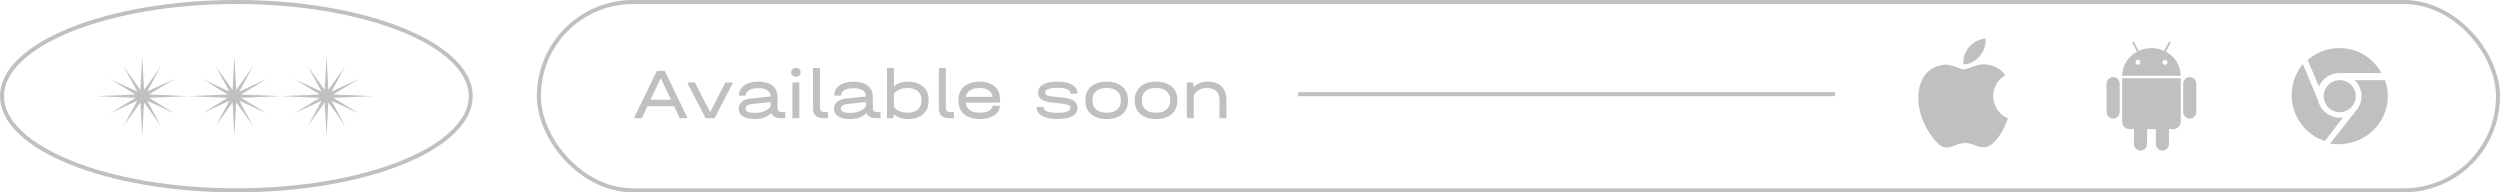 <svg width="624" height="48" viewBox="0 0 624 48" fill="none" xmlns="http://www.w3.org/2000/svg">
<path d="M81.5 14L81.953 22.438L86.107 16.631L82.738 22.857L89.479 19.745L83.191 23.581L93 24L83.191 24.419L89.479 28.255L82.738 25.143L86.107 31.369L81.953 25.562L81.5 34L81.047 25.562L76.893 31.369L80.262 25.143L73.521 28.255L79.809 24.419L70 24L79.809 23.581L73.521 19.745L80.262 22.857L76.893 16.631L81.047 22.438L81.5 14Z" fill="#C0C0C0"/>
<path d="M58.5 14L58.953 22.438L63.107 16.631L59.738 22.857L66.479 19.745L60.191 23.581L70 24L60.191 24.419L66.479 28.255L59.738 25.143L63.107 31.369L58.953 25.562L58.5 34L58.047 25.562L53.893 31.369L57.262 25.143L50.521 28.255L56.809 24.419L47 24L56.809 23.581L50.521 19.745L57.262 22.857L53.893 16.631L58.047 22.438L58.5 14Z" fill="#C0C0C0"/>
<path d="M35.5 14L35.953 22.438L40.107 16.631L36.738 22.857L43.479 19.745L37.191 23.581L47 24L37.191 24.419L43.479 28.255L36.738 25.143L40.107 31.369L35.953 25.562L35.5 34L35.047 25.562L30.893 31.369L34.262 25.143L27.521 28.255L33.809 24.419L24 24L33.809 23.581L27.521 19.745L34.262 22.857L30.893 16.631L35.047 22.438L35.5 14Z" fill="#C0C0C0"/>
<path d="M117.5 24C117.5 27.135 115.94 30.17 113.017 32.981C110.092 35.794 105.834 38.35 100.531 40.507C89.927 44.821 75.244 47.5 59 47.5C42.756 47.5 28.073 44.821 17.469 40.507C12.166 38.35 7.908 35.794 4.983 32.981C2.06 30.17 0.5 27.135 0.5 24C0.5 20.865 2.06 17.83 4.983 15.018C7.908 12.206 12.166 9.65 17.469 7.493C28.073 3.179 42.756 0.5 59 0.5C75.244 0.5 89.927 3.179 100.531 7.493C105.834 9.65 110.092 12.206 113.017 15.018C115.94 17.83 117.5 20.865 117.5 24Z" stroke="#C0C0C0"/>
<path d="M171.5 29.23V29.5H169.664L168.26 26.512H161.6L160.196 29.5H158.36V29.23L163.94 17.692H165.92L171.5 29.23ZM167.486 24.892L164.93 19.474L162.374 24.892H167.486ZM182.853 20.59V20.842L178.371 29.5H176.139L171.639 20.842V20.59H173.439L177.255 27.988L181.053 20.59H182.853ZM195.987 27.97V29.5H194.799C194.211 29.5 193.719 29.386 193.323 29.158C192.927 28.93 192.651 28.606 192.495 28.186C192.015 28.702 191.439 29.086 190.767 29.338C190.095 29.59 189.303 29.716 188.391 29.716C187.107 29.716 186.117 29.494 185.421 29.05C184.725 28.594 184.377 27.946 184.377 27.106C184.377 26.386 184.647 25.81 185.187 25.378C185.727 24.946 186.519 24.676 187.563 24.568L192.369 24.064C192.333 23.392 192.051 22.882 191.523 22.534C190.995 22.186 190.239 22.012 189.255 22.012C188.307 22.012 187.551 22.174 186.987 22.498C186.423 22.822 186.141 23.254 186.141 23.794V23.866H184.431V23.794C184.431 23.122 184.629 22.528 185.025 22.012C185.433 21.484 186.003 21.082 186.735 20.806C187.467 20.518 188.313 20.374 189.273 20.374C190.797 20.374 191.979 20.71 192.819 21.382C193.659 22.054 194.079 22.996 194.079 24.208V26.98C194.079 27.292 194.175 27.538 194.367 27.718C194.559 27.886 194.835 27.97 195.195 27.97H195.987ZM188.355 28.186C189.327 28.186 190.161 28.036 190.857 27.736C191.553 27.424 192.057 26.986 192.369 26.422V25.468L187.941 25.936C187.317 25.996 186.849 26.122 186.537 26.314C186.237 26.506 186.087 26.77 186.087 27.106C186.087 27.826 186.843 28.186 188.355 28.186ZM199.512 20.59V29.5H197.784V20.59H199.512ZM198.648 19.168C198.3 19.168 198.018 19.066 197.802 18.862C197.586 18.646 197.478 18.37 197.478 18.034C197.478 17.71 197.586 17.446 197.802 17.242C198.018 17.038 198.3 16.936 198.648 16.936C198.996 16.936 199.278 17.038 199.494 17.242C199.71 17.446 199.818 17.71 199.818 18.034C199.818 18.37 199.71 18.646 199.494 18.862C199.278 19.066 198.996 19.168 198.648 19.168ZM205.599 29.5C204.723 29.5 204.057 29.302 203.601 28.906C203.157 28.498 202.935 27.904 202.935 27.124V16.972H204.663V26.836C204.663 27.244 204.759 27.538 204.951 27.718C205.143 27.886 205.461 27.97 205.905 27.97H206.679V29.5H205.599ZM219.771 27.97V29.5H218.583C217.995 29.5 217.503 29.386 217.107 29.158C216.711 28.93 216.435 28.606 216.279 28.186C215.799 28.702 215.223 29.086 214.551 29.338C213.879 29.59 213.087 29.716 212.175 29.716C210.891 29.716 209.901 29.494 209.205 29.05C208.509 28.594 208.161 27.946 208.161 27.106C208.161 26.386 208.431 25.81 208.971 25.378C209.511 24.946 210.303 24.676 211.347 24.568L216.153 24.064C216.117 23.392 215.835 22.882 215.307 22.534C214.779 22.186 214.023 22.012 213.039 22.012C212.091 22.012 211.335 22.174 210.771 22.498C210.207 22.822 209.925 23.254 209.925 23.794V23.866H208.215V23.794C208.215 23.122 208.413 22.528 208.809 22.012C209.217 21.484 209.787 21.082 210.519 20.806C211.251 20.518 212.097 20.374 213.057 20.374C214.581 20.374 215.763 20.71 216.603 21.382C217.443 22.054 217.863 22.996 217.863 24.208V26.98C217.863 27.292 217.959 27.538 218.151 27.718C218.343 27.886 218.619 27.97 218.979 27.97H219.771ZM212.139 28.186C213.111 28.186 213.945 28.036 214.641 27.736C215.337 27.424 215.841 26.986 216.153 26.422V25.468L211.725 25.936C211.101 25.996 210.633 26.122 210.321 26.314C210.021 26.506 209.871 26.77 209.871 27.106C209.871 27.826 210.627 28.186 212.139 28.186ZM226.607 20.374C227.663 20.374 228.581 20.56 229.361 20.932C230.141 21.292 230.741 21.814 231.161 22.498C231.581 23.17 231.791 23.968 231.791 24.892V25.18C231.791 26.104 231.581 26.908 231.161 27.592C230.741 28.276 230.141 28.804 229.361 29.176C228.581 29.536 227.663 29.716 226.607 29.716C225.899 29.716 225.239 29.608 224.627 29.392C224.027 29.176 223.499 28.87 223.043 28.474L222.989 29.5H221.387V16.972H223.115V21.562C223.571 21.178 224.093 20.884 224.681 20.68C225.281 20.476 225.923 20.374 226.607 20.374ZM230.009 24.892C230.009 23.968 229.691 23.248 229.055 22.732C228.431 22.216 227.561 21.958 226.445 21.958C225.737 21.958 225.089 22.09 224.501 22.354C223.913 22.606 223.451 22.948 223.115 23.38V26.692C223.451 27.136 223.913 27.49 224.501 27.754C225.089 28.006 225.737 28.132 226.445 28.132C227.549 28.132 228.419 27.868 229.055 27.34C229.691 26.812 230.009 26.092 230.009 25.18V24.892ZM237.011 29.5C236.135 29.5 235.469 29.302 235.013 28.906C234.569 28.498 234.347 27.904 234.347 27.124V16.972H236.075V26.836C236.075 27.244 236.171 27.538 236.363 27.718C236.555 27.886 236.873 27.97 237.317 27.97H238.091V29.5H237.011ZM249.617 25.612H241.031C241.091 26.392 241.427 27.01 242.039 27.466C242.651 27.91 243.467 28.132 244.487 28.132C245.435 28.132 246.203 27.976 246.791 27.664C247.391 27.34 247.715 26.914 247.763 26.386H249.617C249.521 27.43 249.017 28.246 248.105 28.834C247.205 29.422 245.999 29.716 244.487 29.716C243.419 29.716 242.489 29.536 241.697 29.176C240.905 28.804 240.293 28.282 239.861 27.61C239.441 26.938 239.231 26.152 239.231 25.252V24.874C239.231 23.962 239.441 23.17 239.861 22.498C240.293 21.814 240.905 21.292 241.697 20.932C242.489 20.56 243.419 20.374 244.487 20.374C246.083 20.374 247.337 20.77 248.249 21.562C249.161 22.342 249.617 23.422 249.617 24.802V25.612ZM244.487 21.958C243.527 21.958 242.747 22.156 242.147 22.552C241.559 22.936 241.199 23.476 241.067 24.172H247.781C247.673 23.476 247.331 22.936 246.755 22.552C246.179 22.156 245.423 21.958 244.487 21.958ZM263.95 29.716C262.342 29.716 261.076 29.458 260.152 28.942C259.228 28.426 258.766 27.718 258.766 26.818V26.692H260.494V26.818C260.494 27.706 261.658 28.15 263.986 28.15C265.018 28.15 265.804 28.054 266.344 27.862C266.884 27.658 267.154 27.37 267.154 26.998V26.872C267.154 26.572 266.986 26.35 266.65 26.206C266.314 26.062 265.72 25.942 264.868 25.846L262.798 25.63C261.514 25.498 260.578 25.24 259.99 24.856C259.402 24.472 259.108 23.92 259.108 23.2V23.02C259.108 22.192 259.534 21.544 260.386 21.076C261.238 20.608 262.42 20.374 263.932 20.374C265.492 20.374 266.71 20.632 267.586 21.148C268.462 21.652 268.9 22.354 268.9 23.254V23.38H267.19V23.254C267.19 22.822 266.908 22.492 266.344 22.264C265.792 22.036 264.964 21.922 263.86 21.922C262.924 21.922 262.192 22.018 261.664 22.21C261.148 22.39 260.89 22.648 260.89 22.984V23.11C260.89 23.41 261.034 23.638 261.322 23.794C261.622 23.95 262.12 24.058 262.816 24.118L264.922 24.316C266.326 24.448 267.346 24.718 267.982 25.126C268.618 25.522 268.936 26.092 268.936 26.836V27.016C268.936 27.856 268.492 28.516 267.604 28.996C266.716 29.476 265.498 29.716 263.95 29.716ZM276.253 29.716C275.161 29.716 274.213 29.536 273.409 29.176C272.605 28.804 271.987 28.282 271.555 27.61C271.123 26.926 270.907 26.128 270.907 25.216V24.91C270.907 23.986 271.123 23.182 271.555 22.498C271.987 21.814 272.605 21.292 273.409 20.932C274.213 20.56 275.161 20.374 276.253 20.374C277.333 20.374 278.269 20.56 279.061 20.932C279.865 21.292 280.477 21.814 280.897 22.498C281.329 23.182 281.545 23.986 281.545 24.91V25.216C281.545 26.128 281.329 26.926 280.897 27.61C280.477 28.282 279.865 28.804 279.061 29.176C278.269 29.536 277.333 29.716 276.253 29.716ZM276.235 28.132C277.339 28.132 278.203 27.874 278.827 27.358C279.451 26.842 279.763 26.128 279.763 25.216V24.91C279.763 23.986 279.451 23.266 278.827 22.75C278.203 22.222 277.339 21.958 276.235 21.958C275.107 21.958 274.231 22.216 273.607 22.732C272.995 23.248 272.689 23.974 272.689 24.91V25.216C272.689 26.128 273.001 26.842 273.625 27.358C274.261 27.874 275.131 28.132 276.235 28.132ZM288.575 29.716C287.483 29.716 286.535 29.536 285.731 29.176C284.927 28.804 284.309 28.282 283.877 27.61C283.445 26.926 283.229 26.128 283.229 25.216V24.91C283.229 23.986 283.445 23.182 283.877 22.498C284.309 21.814 284.927 21.292 285.731 20.932C286.535 20.56 287.483 20.374 288.575 20.374C289.655 20.374 290.591 20.56 291.383 20.932C292.187 21.292 292.799 21.814 293.219 22.498C293.651 23.182 293.867 23.986 293.867 24.91V25.216C293.867 26.128 293.651 26.926 293.219 27.61C292.799 28.282 292.187 28.804 291.383 29.176C290.591 29.536 289.655 29.716 288.575 29.716ZM288.557 28.132C289.661 28.132 290.525 27.874 291.149 27.358C291.773 26.842 292.085 26.128 292.085 25.216V24.91C292.085 23.986 291.773 23.266 291.149 22.75C290.525 22.222 289.661 21.958 288.557 21.958C287.429 21.958 286.553 22.216 285.929 22.732C285.317 23.248 285.011 23.974 285.011 24.91V25.216C285.011 26.128 285.323 26.842 285.947 27.358C286.583 27.874 287.453 28.132 288.557 28.132ZM301.365 20.374C302.925 20.374 304.101 20.764 304.893 21.544C305.697 22.312 306.099 23.446 306.099 24.946V29.5H304.389V24.946C304.389 23.974 304.113 23.236 303.561 22.732C303.021 22.216 302.235 21.958 301.203 21.958C300.495 21.958 299.847 22.12 299.259 22.444C298.683 22.768 298.251 23.2 297.963 23.74V29.5H296.235V20.59H297.837L297.909 21.742C298.797 20.854 299.949 20.398 301.365 20.374Z" fill="#C0C0C0"/>
<line x1="324" y1="23.5" x2="458" y2="23.5" stroke="#C0C0C0"/>
<path d="M576 14.977C578.172 13.056 580.988 11.996 583.904 12C586.064 11.999 588.183 12.58 590.033 13.681C591.882 14.781 593.392 16.36 594.4 18.245H583.904C582.813 18.245 581.745 18.563 580.836 19.16C579.927 19.757 579.217 20.606 578.795 21.6L576 14.977Z" fill="#C0C0C0"/>
<path d="M574.804 16C573.543 17.511 572.67 19.309 572.262 21.235C571.854 23.162 571.923 25.159 572.464 27.053C573.004 28.946 573.999 30.679 575.362 32.099C576.725 33.519 578.414 34.584 580.282 35.2L584.8 29.316C583.41 29.504 582.001 29.165 580.847 28.366C579.694 27.567 578.881 26.366 578.566 24.998C578.535 24.951 578.509 24.902 578.488 24.85L574.804 16Z" fill="#C0C0C0"/>
<path d="M581.6 35.822C583.715 36.182 585.889 35.995 587.907 35.279C589.924 34.564 591.715 33.346 593.1 31.746C594.485 30.145 595.416 28.219 595.801 26.158C596.186 24.097 596.011 21.974 595.294 20C595.254 20.005 595.215 20.008 595.176 20.008H587.72C588.266 20.529 588.699 21.151 588.994 21.837C589.29 22.523 589.442 23.261 589.441 24.005C589.444 25.435 588.885 26.812 587.877 27.851L581.6 35.822Z" fill="#C0C0C0"/>
<path d="M580 24C580 22.939 580.421 21.922 581.172 21.172C581.922 20.421 582.939 20 584 20C585.061 20 586.078 20.421 586.828 21.172C587.579 21.922 588 22.939 588 24C588 25.061 587.579 26.078 586.828 26.828C586.078 27.579 585.061 28 584 28C582.939 28 581.922 27.579 581.172 26.828C580.421 26.078 580 25.061 580 24Z" fill="#C0C0C0"/>
<path d="M540.586 12.897L541.742 10.755C541.757 10.728 541.766 10.698 541.77 10.667C541.773 10.636 541.771 10.604 541.762 10.574C541.754 10.544 541.74 10.516 541.721 10.491C541.702 10.466 541.678 10.446 541.651 10.431C541.625 10.416 541.595 10.406 541.565 10.403C541.534 10.399 541.504 10.402 541.474 10.41C541.445 10.419 541.417 10.434 541.394 10.453C541.37 10.473 541.35 10.497 541.335 10.524L540.166 12.688C539.169 12.239 538.091 12.007 537.002 12.007C535.913 12.007 534.835 12.239 533.837 12.688L532.669 10.524C532.639 10.469 532.589 10.427 532.529 10.409C532.47 10.392 532.406 10.399 532.351 10.43C532.297 10.46 532.257 10.512 532.239 10.573C532.222 10.634 532.229 10.7 532.259 10.755L533.416 12.897C532.315 13.454 531.385 14.311 530.728 15.374C530.071 16.438 529.712 17.666 529.69 18.925H544.313C544.291 17.666 543.932 16.437 543.274 15.374C542.617 14.31 541.687 13.453 540.586 12.897ZM533.628 16.179C533.507 16.179 533.389 16.142 533.288 16.073C533.188 16.005 533.109 15.906 533.063 15.792C533.017 15.677 533.005 15.551 533.029 15.43C533.052 15.308 533.111 15.196 533.196 15.109C533.282 15.021 533.391 14.961 533.509 14.937C533.628 14.913 533.751 14.926 533.862 14.974C533.974 15.021 534.069 15.102 534.136 15.205C534.203 15.308 534.239 15.43 534.239 15.554C534.238 15.72 534.174 15.879 534.059 15.996C533.945 16.113 533.79 16.179 533.628 16.179ZM540.377 16.179C540.256 16.179 540.138 16.142 540.038 16.073C539.937 16.005 539.859 15.906 539.813 15.792C539.766 15.677 539.754 15.551 539.778 15.43C539.802 15.308 539.86 15.196 539.946 15.109C540.031 15.021 540.14 14.961 540.259 14.937C540.377 14.913 540.5 14.926 540.612 14.974C540.723 15.021 540.819 15.102 540.886 15.205C540.953 15.308 540.988 15.43 540.988 15.554C540.988 15.72 540.923 15.879 540.809 15.996C540.694 16.113 540.539 16.179 540.377 16.179ZM529.688 30.393C529.688 30.632 529.733 30.868 529.822 31.089C529.911 31.309 530.042 31.51 530.206 31.678C530.371 31.847 530.566 31.981 530.781 32.072C530.996 32.163 531.226 32.21 531.459 32.209H532.631V35.918C532.631 36.364 532.804 36.792 533.111 37.107C533.419 37.423 533.836 37.6 534.271 37.6C534.705 37.6 535.122 37.423 535.43 37.107C535.737 36.792 535.91 36.364 535.91 35.918V32.209H538.095V35.918C538.095 36.364 538.268 36.792 538.575 37.107C538.882 37.422 539.299 37.599 539.734 37.599C540.168 37.599 540.585 37.422 540.892 37.107C541.2 36.792 541.372 36.364 541.372 35.918V32.209H542.546C542.778 32.209 543.008 32.162 543.223 32.071C543.438 31.98 543.633 31.846 543.797 31.678C543.961 31.509 544.091 31.309 544.18 31.089C544.269 30.869 544.315 30.633 544.315 30.394V19.518H529.688V30.393ZM527.439 19.229C527.004 19.23 526.587 19.407 526.28 19.723C525.973 20.038 525.8 20.466 525.8 20.912V27.92C525.8 28.141 525.842 28.36 525.925 28.564C526.007 28.768 526.128 28.953 526.28 29.109C526.432 29.265 526.613 29.389 526.812 29.474C527.01 29.558 527.223 29.602 527.439 29.602C527.654 29.602 527.867 29.558 528.066 29.474C528.264 29.389 528.445 29.265 528.597 29.109C528.749 28.953 528.87 28.768 528.952 28.564C529.035 28.36 529.077 28.141 529.077 27.92V20.912C529.077 20.466 528.904 20.039 528.597 19.724C528.289 19.408 527.873 19.231 527.439 19.23V19.229ZM546.561 19.229C546.127 19.23 545.71 19.407 545.403 19.723C545.096 20.038 544.923 20.466 544.923 20.912V27.92C544.923 28.141 544.965 28.36 545.048 28.564C545.13 28.768 545.251 28.953 545.403 29.109C545.555 29.265 545.736 29.389 545.934 29.474C546.133 29.558 546.346 29.602 546.561 29.602C546.777 29.602 546.99 29.558 547.189 29.474C547.387 29.389 547.568 29.265 547.72 29.109C547.872 28.953 547.993 28.768 548.075 28.564C548.158 28.36 548.2 28.141 548.2 27.92V20.912C548.199 20.466 548.027 20.039 547.719 19.724C547.412 19.408 546.996 19.231 546.561 19.23V19.229Z" fill="#C0C0C0"/>
<path d="M497.464 35.709C496.016 37.144 494.436 36.917 492.915 36.237C491.305 35.542 489.828 35.512 488.13 36.237C486.003 37.174 484.88 36.902 483.61 35.709C476.403 28.109 477.467 16.535 485.648 16.112C487.642 16.218 489.031 17.23 490.197 17.321C491.94 16.958 493.609 15.916 495.47 16.052C497.7 16.233 499.383 17.14 500.491 18.771C495.883 21.597 496.976 27.807 501.2 29.544C500.358 31.811 499.265 34.062 497.449 35.724L497.464 35.709ZM490.05 16.021C489.828 12.652 492.501 9.872 495.573 9.6C496.001 13.498 492.117 16.399 490.05 16.021Z" fill="#C0C0C0"/>
<rect x="134.5" y="0.5" width="489" height="47" rx="23.5" stroke="#C0C0C0"/>
</svg>
